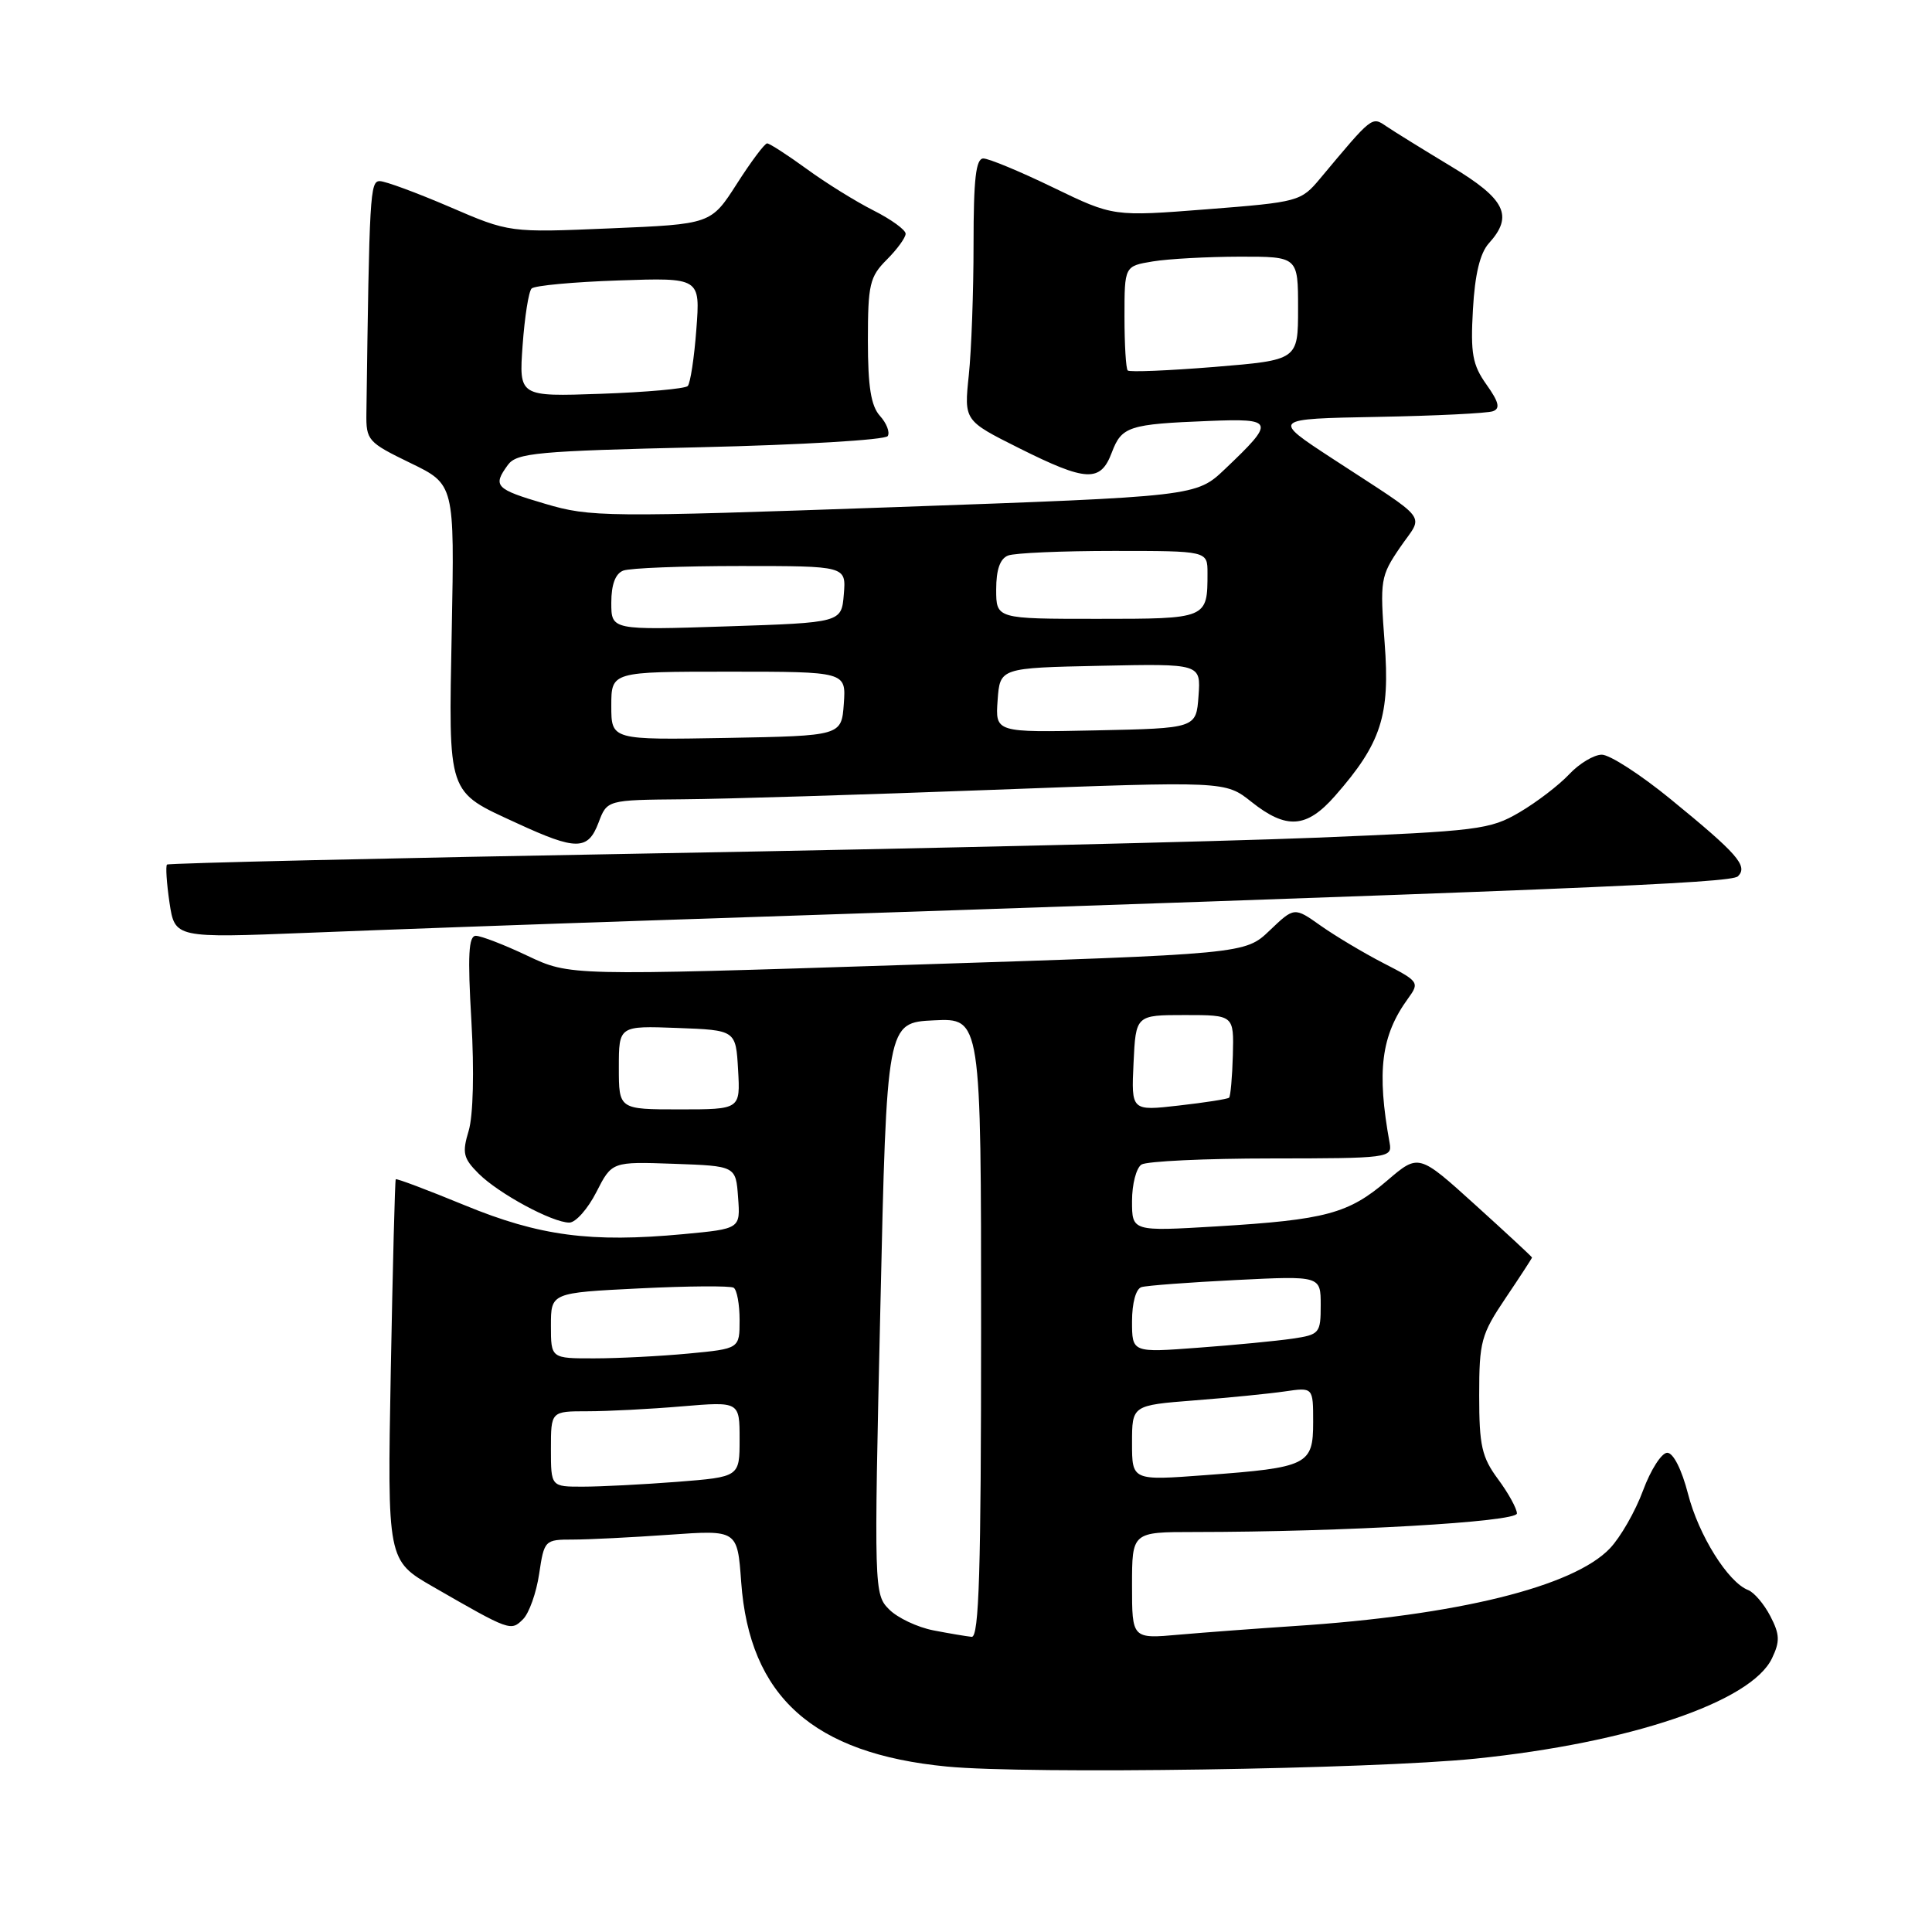<?xml version="1.0" encoding="UTF-8" standalone="no"?>
<!DOCTYPE svg PUBLIC "-//W3C//DTD SVG 1.1//EN" "http://www.w3.org/Graphics/SVG/1.1/DTD/svg11.dtd" >
<svg xmlns="http://www.w3.org/2000/svg" xmlns:xlink="http://www.w3.org/1999/xlink" version="1.1" viewBox="0 0 256 256">
 <g >
 <path fill="currentColor"
d=" M 195.50 233.03 C 215.98 230.94 232.02 225.51 234.79 219.75 C 235.87 217.50 235.84 216.58 234.58 214.15 C 233.75 212.55 232.43 211.00 231.64 210.69 C 228.98 209.67 225.07 203.42 223.67 197.94 C 222.84 194.72 221.72 192.50 220.92 192.50 C 220.17 192.50 218.73 194.75 217.71 197.50 C 216.70 200.25 214.72 203.70 213.32 205.17 C 208.47 210.26 193.05 214.06 171.50 215.46 C 166.55 215.79 159.69 216.30 156.25 216.60 C 150.00 217.16 150.00 217.16 150.00 210.08 C 150.00 203.00 150.00 203.00 158.25 203.00 C 178.02 202.99 201.00 201.67 201.00 200.54 C 201.00 199.91 199.88 197.86 198.50 196.00 C 196.34 193.08 196.00 191.55 196.00 184.91 C 196.00 177.76 196.25 176.83 199.50 172.00 C 201.43 169.14 203.00 166.72 203.00 166.63 C 203.00 166.53 199.62 163.40 195.49 159.66 C 187.98 152.86 187.98 152.86 183.80 156.44 C 178.68 160.82 175.65 161.63 161.25 162.50 C 150.00 163.17 150.00 163.17 150.00 159.14 C 150.00 156.93 150.56 154.76 151.25 154.31 C 151.94 153.87 159.70 153.50 168.50 153.50 C 183.94 153.49 184.49 153.42 184.14 151.49 C 182.40 141.92 183.00 137.22 186.57 132.31 C 188.12 130.18 188.02 130.04 183.33 127.63 C 180.67 126.26 176.93 124.02 175.00 122.66 C 171.50 120.18 171.50 120.18 168.24 123.29 C 164.98 126.41 164.98 126.41 120.24 127.85 C 75.50 129.30 75.50 129.30 69.90 126.65 C 66.83 125.19 63.74 124.00 63.05 124.00 C 62.09 124.00 61.95 126.56 62.46 135.25 C 62.85 141.98 62.70 147.84 62.10 149.84 C 61.22 152.76 61.38 153.47 63.41 155.50 C 66.06 158.15 73.18 162.00 75.44 162.00 C 76.28 162.00 77.89 160.18 79.02 157.96 C 81.08 153.92 81.08 153.92 89.29 154.21 C 97.50 154.50 97.50 154.50 97.80 158.66 C 98.11 162.82 98.11 162.82 90.56 163.53 C 78.28 164.68 71.48 163.78 61.57 159.70 C 56.66 157.68 52.55 156.13 52.44 156.26 C 52.33 156.39 52.04 167.81 51.78 181.64 C 51.32 206.77 51.32 206.77 57.41 210.27 C 67.59 216.13 67.69 216.17 69.31 214.55 C 70.11 213.75 71.07 211.05 71.44 208.55 C 72.11 204.07 72.18 204.00 75.91 204.00 C 77.99 204.00 83.75 203.71 88.70 203.36 C 97.71 202.72 97.71 202.72 98.21 209.61 C 99.30 224.81 107.73 232.37 125.49 234.08 C 136.24 235.11 181.79 234.43 195.50 233.03 Z  M 86.00 121.97 C 208.85 117.87 229.37 117.03 230.29 116.11 C 231.65 114.75 230.25 113.15 221.36 105.89 C 217.40 102.65 213.30 100.00 212.25 100.00 C 211.21 100.00 209.26 101.17 207.92 102.60 C 206.59 104.02 203.63 106.29 201.35 107.63 C 197.44 109.93 195.91 110.12 174.35 111.00 C 161.78 111.51 122.48 112.44 87.00 113.07 C 51.52 113.70 22.33 114.37 22.13 114.56 C 21.93 114.75 22.08 117.02 22.46 119.61 C 23.17 124.30 23.17 124.30 40.83 123.60 C 50.55 123.21 70.88 122.47 86.00 121.97 Z  M 79.31 109.00 C 80.44 106.00 80.44 106.00 90.47 105.91 C 95.99 105.87 114.42 105.30 131.43 104.66 C 162.36 103.50 162.36 103.50 165.82 106.25 C 170.46 109.94 173.13 109.75 176.89 105.47 C 183.03 98.48 184.21 94.82 183.47 85.16 C 182.84 76.86 182.92 76.34 185.52 72.53 C 188.65 67.96 189.73 69.38 176.50 60.73 C 168.50 55.50 168.50 55.50 182.50 55.24 C 190.20 55.10 197.09 54.76 197.82 54.49 C 198.82 54.13 198.61 53.27 196.96 50.95 C 195.11 48.34 194.84 46.85 195.17 41.02 C 195.43 36.35 196.11 33.54 197.28 32.24 C 200.58 28.60 199.49 26.38 192.25 22.03 C 188.54 19.79 184.69 17.41 183.69 16.73 C 181.76 15.42 181.88 15.33 174.92 23.66 C 172.39 26.69 172.07 26.78 159.93 27.73 C 147.52 28.70 147.52 28.70 139.56 24.85 C 135.19 22.73 131.02 21.00 130.30 21.00 C 129.31 21.00 129.00 23.69 129.00 32.35 C 129.00 38.60 128.72 46.41 128.37 49.72 C 127.74 55.73 127.74 55.73 135.01 59.37 C 143.97 63.85 145.82 63.94 147.32 59.96 C 148.63 56.50 149.56 56.20 160.16 55.78 C 168.89 55.43 169.01 55.79 162.33 62.14 C 158.50 65.78 158.50 65.78 118.50 67.20 C 80.23 68.55 78.23 68.53 72.25 66.76 C 65.62 64.81 65.25 64.41 67.30 61.60 C 68.47 60.01 71.15 59.76 92.84 59.26 C 106.17 58.95 117.32 58.29 117.63 57.78 C 117.94 57.28 117.48 56.08 116.60 55.11 C 115.41 53.79 115.00 51.25 115.00 45.13 C 115.00 37.69 115.24 36.67 117.50 34.41 C 118.88 33.03 120.00 31.49 120.00 30.97 C 120.00 30.46 118.09 29.07 115.75 27.89 C 113.41 26.71 109.41 24.23 106.87 22.37 C 104.32 20.52 101.97 19.00 101.65 19.00 C 101.32 19.00 99.52 21.41 97.64 24.35 C 94.21 29.70 94.21 29.70 80.86 30.26 C 67.50 30.83 67.50 30.83 59.57 27.41 C 55.21 25.54 51.05 24.00 50.32 24.00 C 49.03 24.00 48.94 25.69 48.55 54.75 C 48.50 58.35 48.74 58.61 54.36 61.34 C 60.23 64.18 60.23 64.18 59.86 83.44 C 59.44 105.60 59.17 104.78 68.50 109.08 C 76.36 112.71 77.91 112.70 79.31 109.00 Z  M 123.67 216.03 C 121.57 215.62 118.93 214.38 117.82 213.26 C 115.82 211.27 115.80 210.65 116.65 173.37 C 117.50 135.50 117.50 135.50 123.75 135.20 C 130.00 134.90 130.00 134.90 130.00 175.95 C 130.00 208.19 129.73 216.98 128.75 216.89 C 128.06 216.82 125.78 216.44 123.67 216.03 Z  M 73.00 192.00 C 73.00 187.00 73.00 187.00 77.85 187.00 C 80.52 187.00 86.14 186.71 90.35 186.35 C 98.00 185.71 98.00 185.71 98.00 190.71 C 98.00 195.70 98.00 195.70 89.75 196.35 C 85.21 196.70 79.59 196.99 77.25 196.99 C 73.00 197.00 73.00 197.00 73.00 192.00 Z  M 150.00 191.20 C 150.00 186.21 150.00 186.21 158.25 185.56 C 162.79 185.21 168.19 184.67 170.25 184.37 C 174.00 183.82 174.00 183.82 174.00 188.44 C 174.00 194.11 173.30 194.46 159.75 195.46 C 150.00 196.19 150.00 196.19 150.00 191.20 Z  M 73.00 175.65 C 73.00 171.30 73.00 171.30 84.71 170.72 C 91.15 170.40 96.78 170.36 97.21 170.63 C 97.65 170.90 98.00 172.83 98.00 174.91 C 98.00 178.71 98.00 178.71 91.25 179.35 C 87.54 179.70 81.91 179.99 78.75 179.99 C 73.00 180.00 73.00 180.00 73.00 175.65 Z  M 150.00 175.09 C 150.00 172.64 150.51 170.78 151.25 170.55 C 151.94 170.34 157.56 169.92 163.75 169.61 C 175.00 169.05 175.00 169.05 175.00 172.94 C 175.00 176.66 174.85 176.85 171.25 177.38 C 169.19 177.68 163.56 178.23 158.75 178.58 C 150.00 179.24 150.00 179.24 150.00 175.09 Z  M 82.00 141.46 C 82.00 135.92 82.00 135.92 89.75 136.21 C 97.50 136.50 97.50 136.50 97.80 141.75 C 98.10 147.00 98.10 147.00 90.05 147.00 C 82.00 147.00 82.00 147.00 82.00 141.46 Z  M 150.20 140.85 C 150.50 134.50 150.50 134.50 157.00 134.50 C 163.50 134.50 163.50 134.50 163.36 139.81 C 163.28 142.73 163.05 145.27 162.86 145.45 C 162.66 145.63 159.66 146.10 156.20 146.49 C 149.90 147.21 149.90 147.21 150.20 140.85 Z  M 81.00 93.53 C 81.00 89.00 81.00 89.00 96.56 89.00 C 112.11 89.00 112.11 89.00 111.81 93.25 C 111.50 97.50 111.50 97.50 96.25 97.78 C 81.00 98.05 81.00 98.05 81.00 93.53 Z  M 132.19 92.78 C 132.50 88.50 132.50 88.50 145.81 88.22 C 159.12 87.94 159.12 87.94 158.81 92.22 C 158.50 96.50 158.50 96.50 145.19 96.78 C 131.88 97.06 131.88 97.06 132.19 92.78 Z  M 81.00 79.86 C 81.00 77.46 81.54 76.01 82.58 75.61 C 83.45 75.27 90.45 75.00 98.14 75.00 C 112.12 75.00 112.12 75.00 111.81 78.75 C 111.50 82.50 111.50 82.50 96.25 83.00 C 81.00 83.50 81.00 83.50 81.00 79.86 Z  M 132.00 78.11 C 132.00 75.48 132.51 74.02 133.58 73.61 C 134.45 73.27 140.75 73.00 147.58 73.00 C 160.00 73.00 160.00 73.00 160.00 75.92 C 160.00 82.00 160.00 82.00 145.39 82.00 C 132.00 82.00 132.00 82.00 132.00 78.11 Z  M 69.25 45.74 C 69.52 42.00 70.05 38.61 70.44 38.23 C 70.82 37.84 76.01 37.36 81.96 37.16 C 92.79 36.79 92.79 36.79 92.27 43.64 C 91.99 47.41 91.47 50.79 91.13 51.15 C 90.78 51.51 85.61 51.97 79.63 52.18 C 68.76 52.56 68.76 52.56 69.25 45.74 Z  M 149.43 49.09 C 149.19 48.86 149.00 45.65 149.00 41.96 C 149.00 35.26 149.00 35.26 152.75 34.64 C 154.81 34.30 159.99 34.02 164.25 34.01 C 172.00 34.00 172.00 34.00 172.00 40.86 C 172.00 47.71 172.00 47.71 160.93 48.62 C 154.84 49.11 149.66 49.33 149.43 49.09 Z "/>
</g>
</svg>